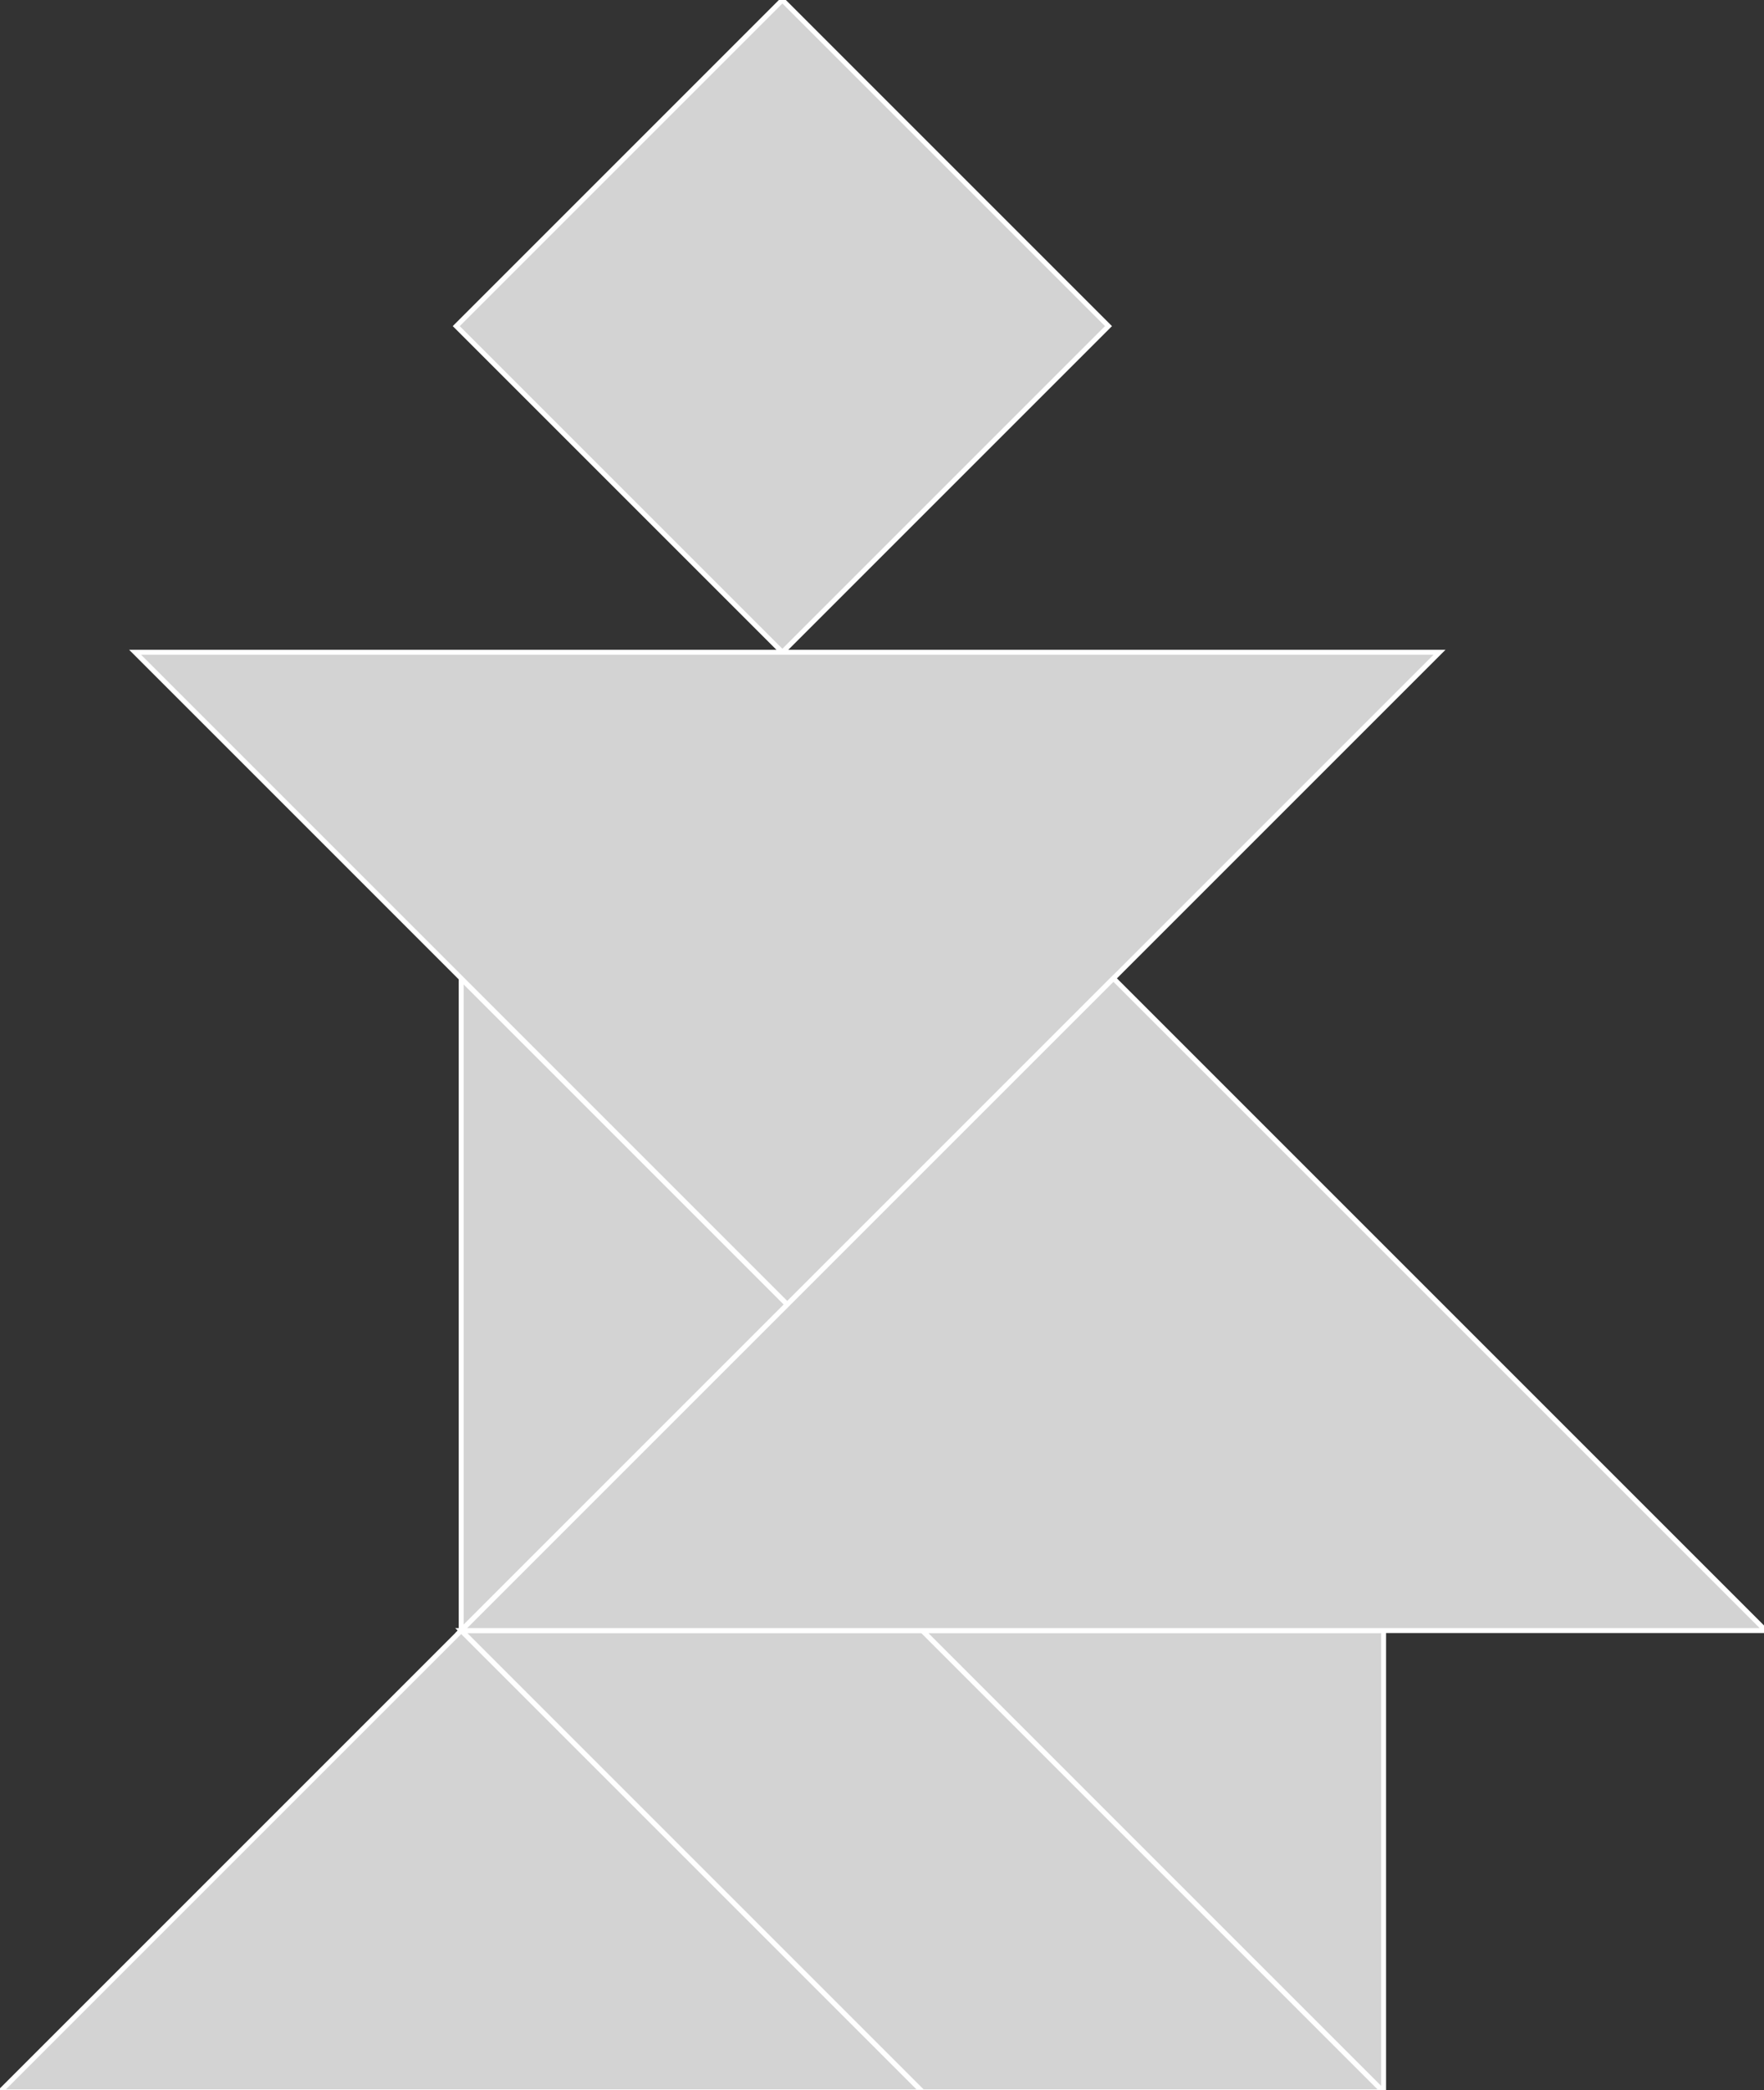 <?xml version="1.0" encoding="utf-8" ?>
<svg baseProfile="full" height="423" version="1.1" width="357" xmlns="http://www.w3.org/2000/svg" xmlns:ev="http://www.w3.org/2001/xml-events" xmlns:xlink="http://www.w3.org/1999/xlink"><rect width="100%" height="100%" fill="#333333" stroke="none"/><defs /><polygon fill="lightgray"  id="1" points="92.338,66.0 158.338,132.0 224.338,66.0 158.338,0.0" stroke = "white" strokewidth = "1" /><polygon fill="lightgray"  id="2" points="280.014,423.338 186.676,330.0 93.338,330.0 186.676,423.338" stroke = "white" strokewidth = "1" /><polygon fill="lightgray"  id="3" points="280.014,423.338 280.014,330.0 186.676,330.0" stroke = "white" strokewidth = "1" /><polygon fill="lightgray"  id="4" points="93.338,330.0 159.338,264.0 93.338,198.0" stroke = "white" strokewidth = "1" /><polygon fill="lightgray"  id="5" points="186.676,423.338 0.0,423.338 93.338,330.0" stroke = "white" strokewidth = "1" /><polygon fill="lightgray"  id="6" points="159.338,264.0 27.338,132.0 291.338,132.0" stroke = "white" strokewidth = "1" /><polygon fill="lightgray"  id="7" points="357.338,330.0 93.338,330.0 225.338,198.0" stroke = "white" strokewidth = "1" /></svg>